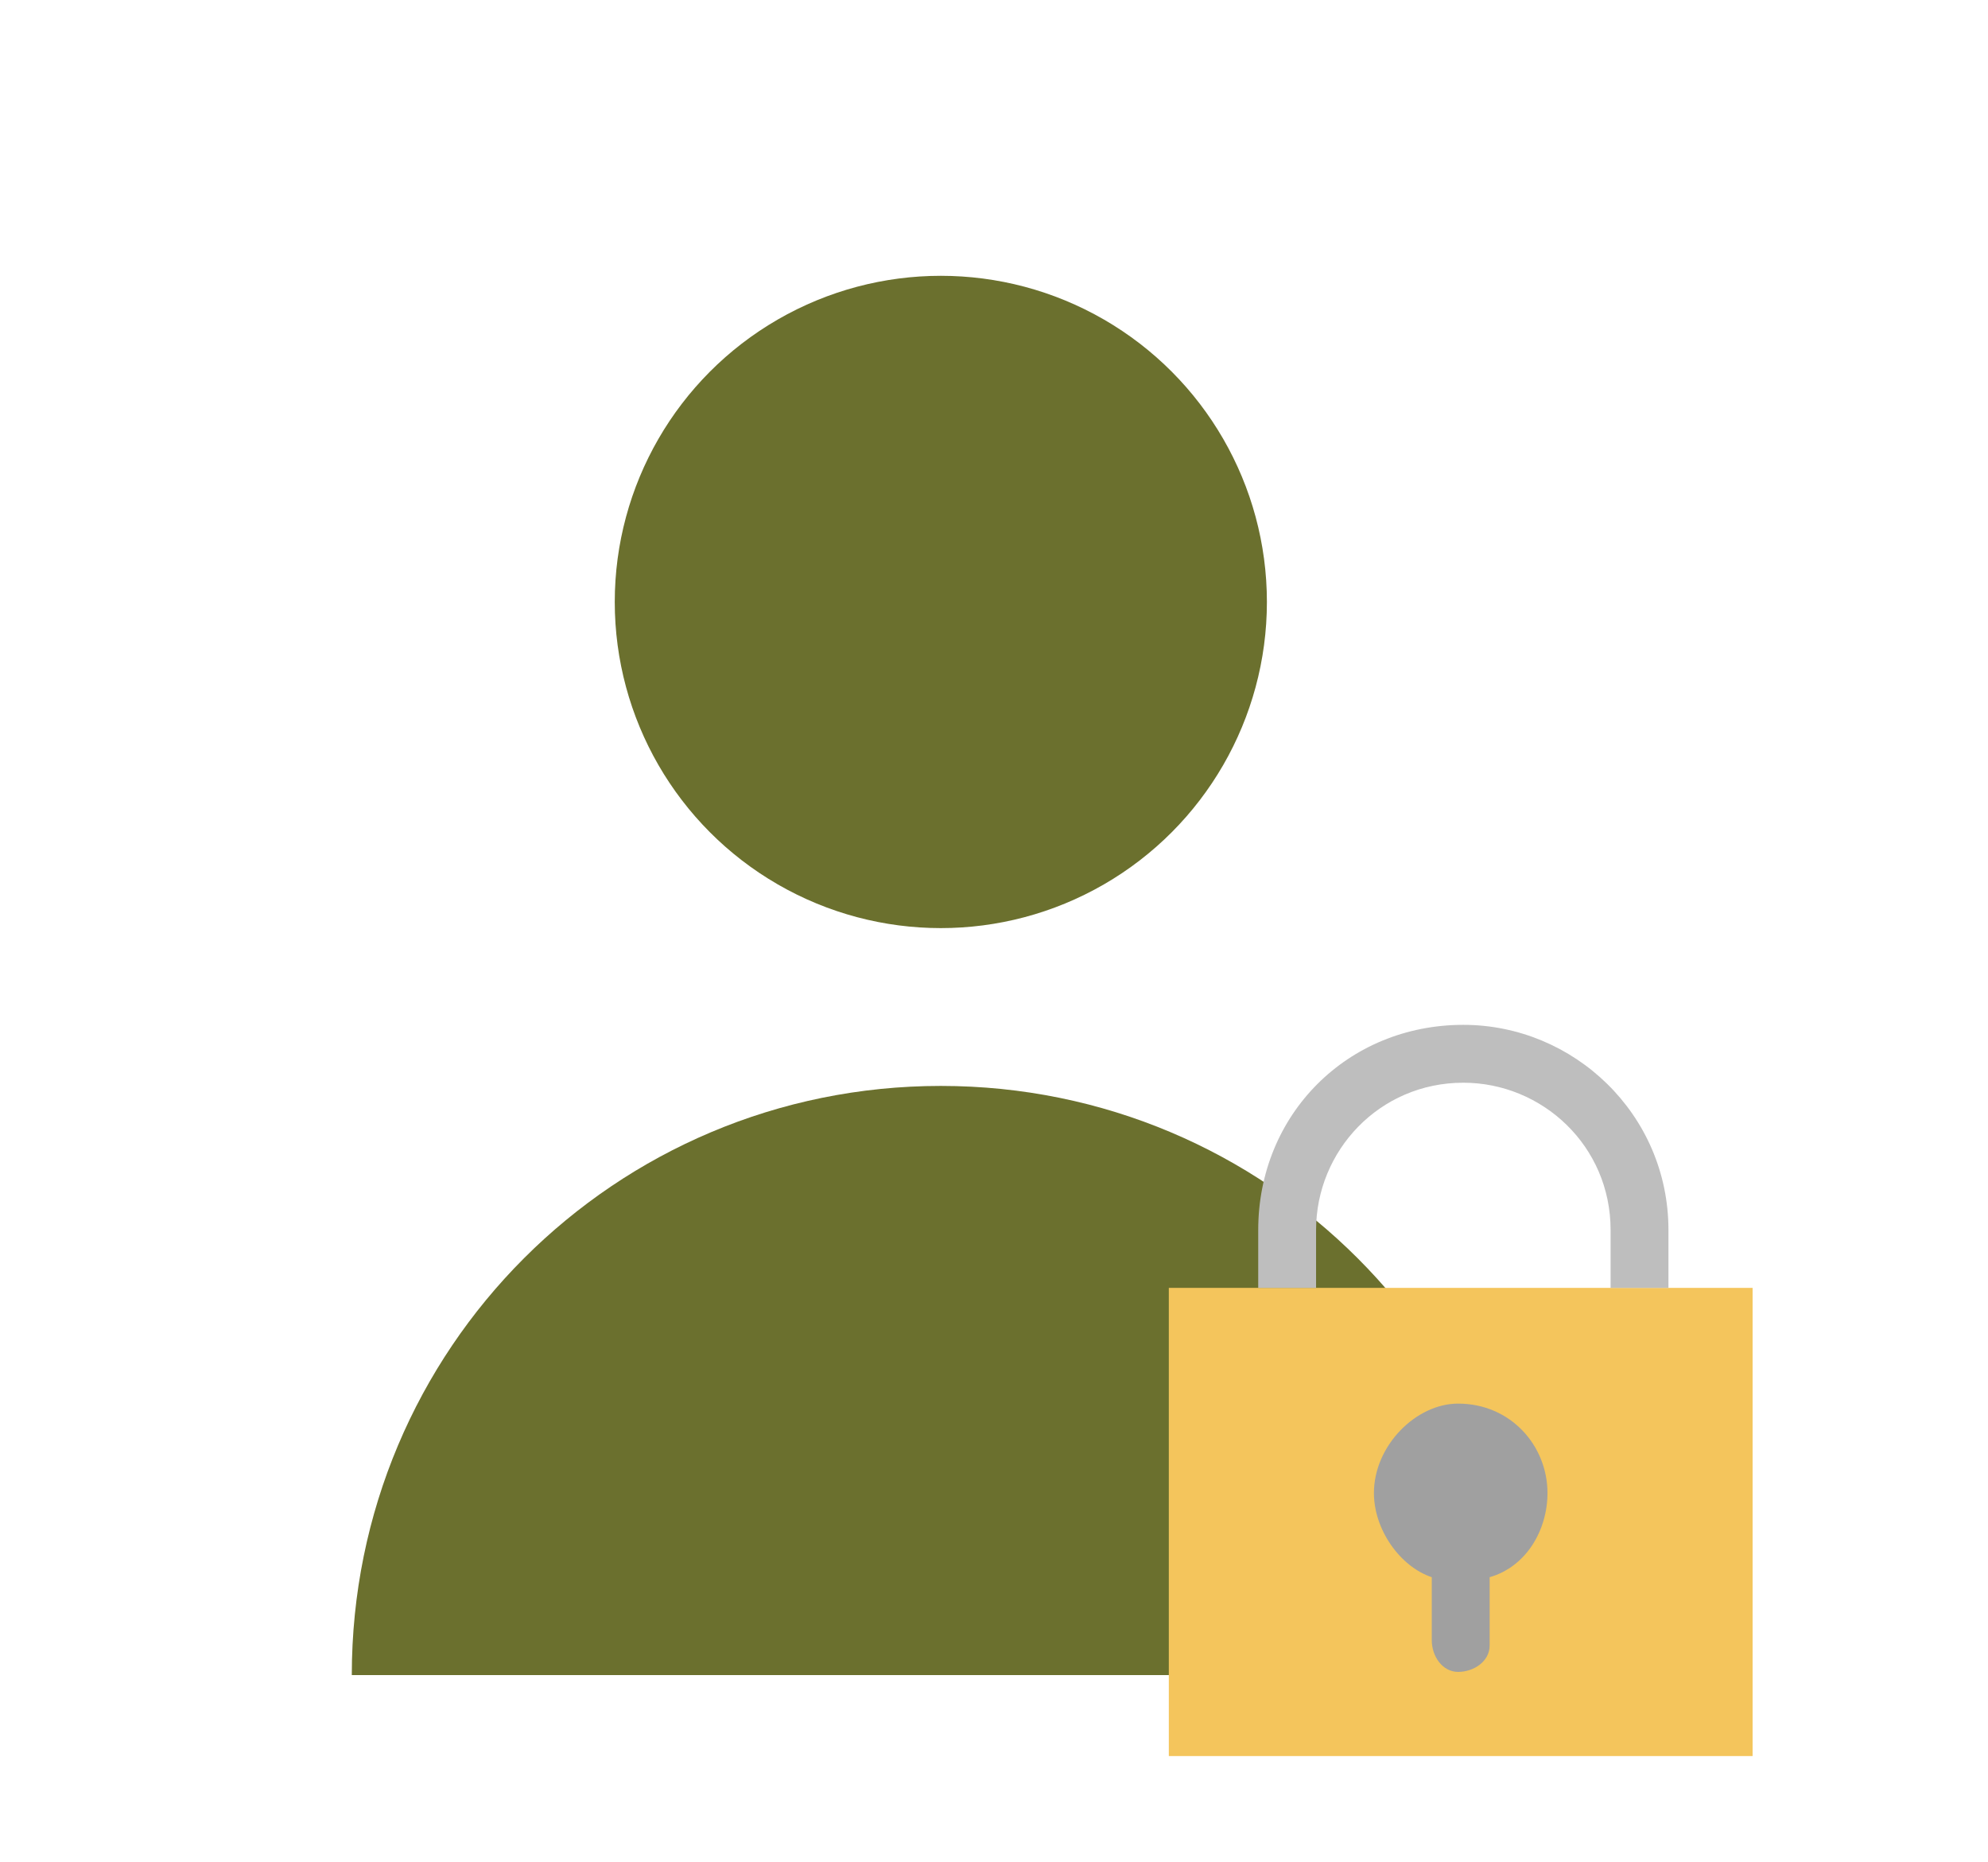 <?xml version="1.0" encoding="utf-8"?>
<!-- Generator: Adobe Illustrator 22.1.0, SVG Export Plug-In . SVG Version: 6.00 Build 0)  -->
<svg version="1.1" id="Calque_1" xmlns="http://www.w3.org/2000/svg" xmlns:xlink="http://www.w3.org/1999/xlink" x="0px" y="0px"
	 viewBox="0 0 37.8 35.4" style="enable-background:new 0 0 37.8 35.4;" xml:space="preserve">
<style type="text/css">
	.st0{clip-path:url(#SVGID_2_);}
	.st1{fill:#6B702E;}
	.st2{fill:#F4C55C;}
	.st3{fill:#A0A0A0;}
	.st4{fill:#BEBEBE;}
</style>
<g id="connexion" transform="translate(-1114.119 -33.799)">
	<g>
		<defs>
			<rect id="SVGID_1_" x="1114.1" y="31.8" width="37.8" height="35.4"/>
		</defs>
		<clipPath id="SVGID_2_">
			<use xlink:href="#SVGID_1_"  style="overflow:visible;"/>
		</clipPath>
		<g id="picto-perso" transform="translate(3.119 3.799)" class="st0">
			<g id="picto-perso-2" transform="translate(1117.689 37.243)">
				<g id="Groupe_37">
					<circle id="Ellipse_4" class="st1" cx="11.2" cy="4.2" r="6.2"/>
					<path id="Tracé_131" class="st1" d="M11.2,13.4C5,13.4,0,18.4,0,24.6c0,0,0,0,0,0h22.4C22.4,18.4,17.4,13.4,11.2,13.4
						C11.2,13.4,11.2,13.4,11.2,13.4z"/>
				</g>
				<g id="Groupe_39" transform="translate(15.535 14.239)">
					<g id="Groupe_38">
						<rect id="Rectangle_66" x="0" y="3" class="st2" width="11.1" height="8.9"/>
						<path id="Tracé_132" class="st3" d="M7.2,6.9c0-0.9-0.7-1.7-1.7-1.7C4.7,5.2,3.9,6,3.9,6.9c0,0.7,0.5,1.4,1.1,1.6
							c0,0,0,0.1,0,0.1v1.1c0,0.3,0.2,0.6,0.5,0.6c0.3,0,0.6-0.2,0.6-0.5c0,0,0,0,0,0V8.6c0,0,0-0.1,0-0.1C6.8,8.3,7.2,7.6,7.2,6.9z
							"/>
						<path id="Tracé_133" class="st4" d="M2.8,1.9c0-1.5,1.2-2.8,2.8-2.8c1.5,0,2.8,1.2,2.8,2.8V3h1.1V1.9C9.5-0.3,7.7-2,5.6-2
							C3.4-2,1.7-0.3,1.7,1.9c0,0,0,0,0,0V3h1.1V1.9z"/>
					</g>
				</g>
			</g>
		</g>
	</g>
</g>
</svg>

